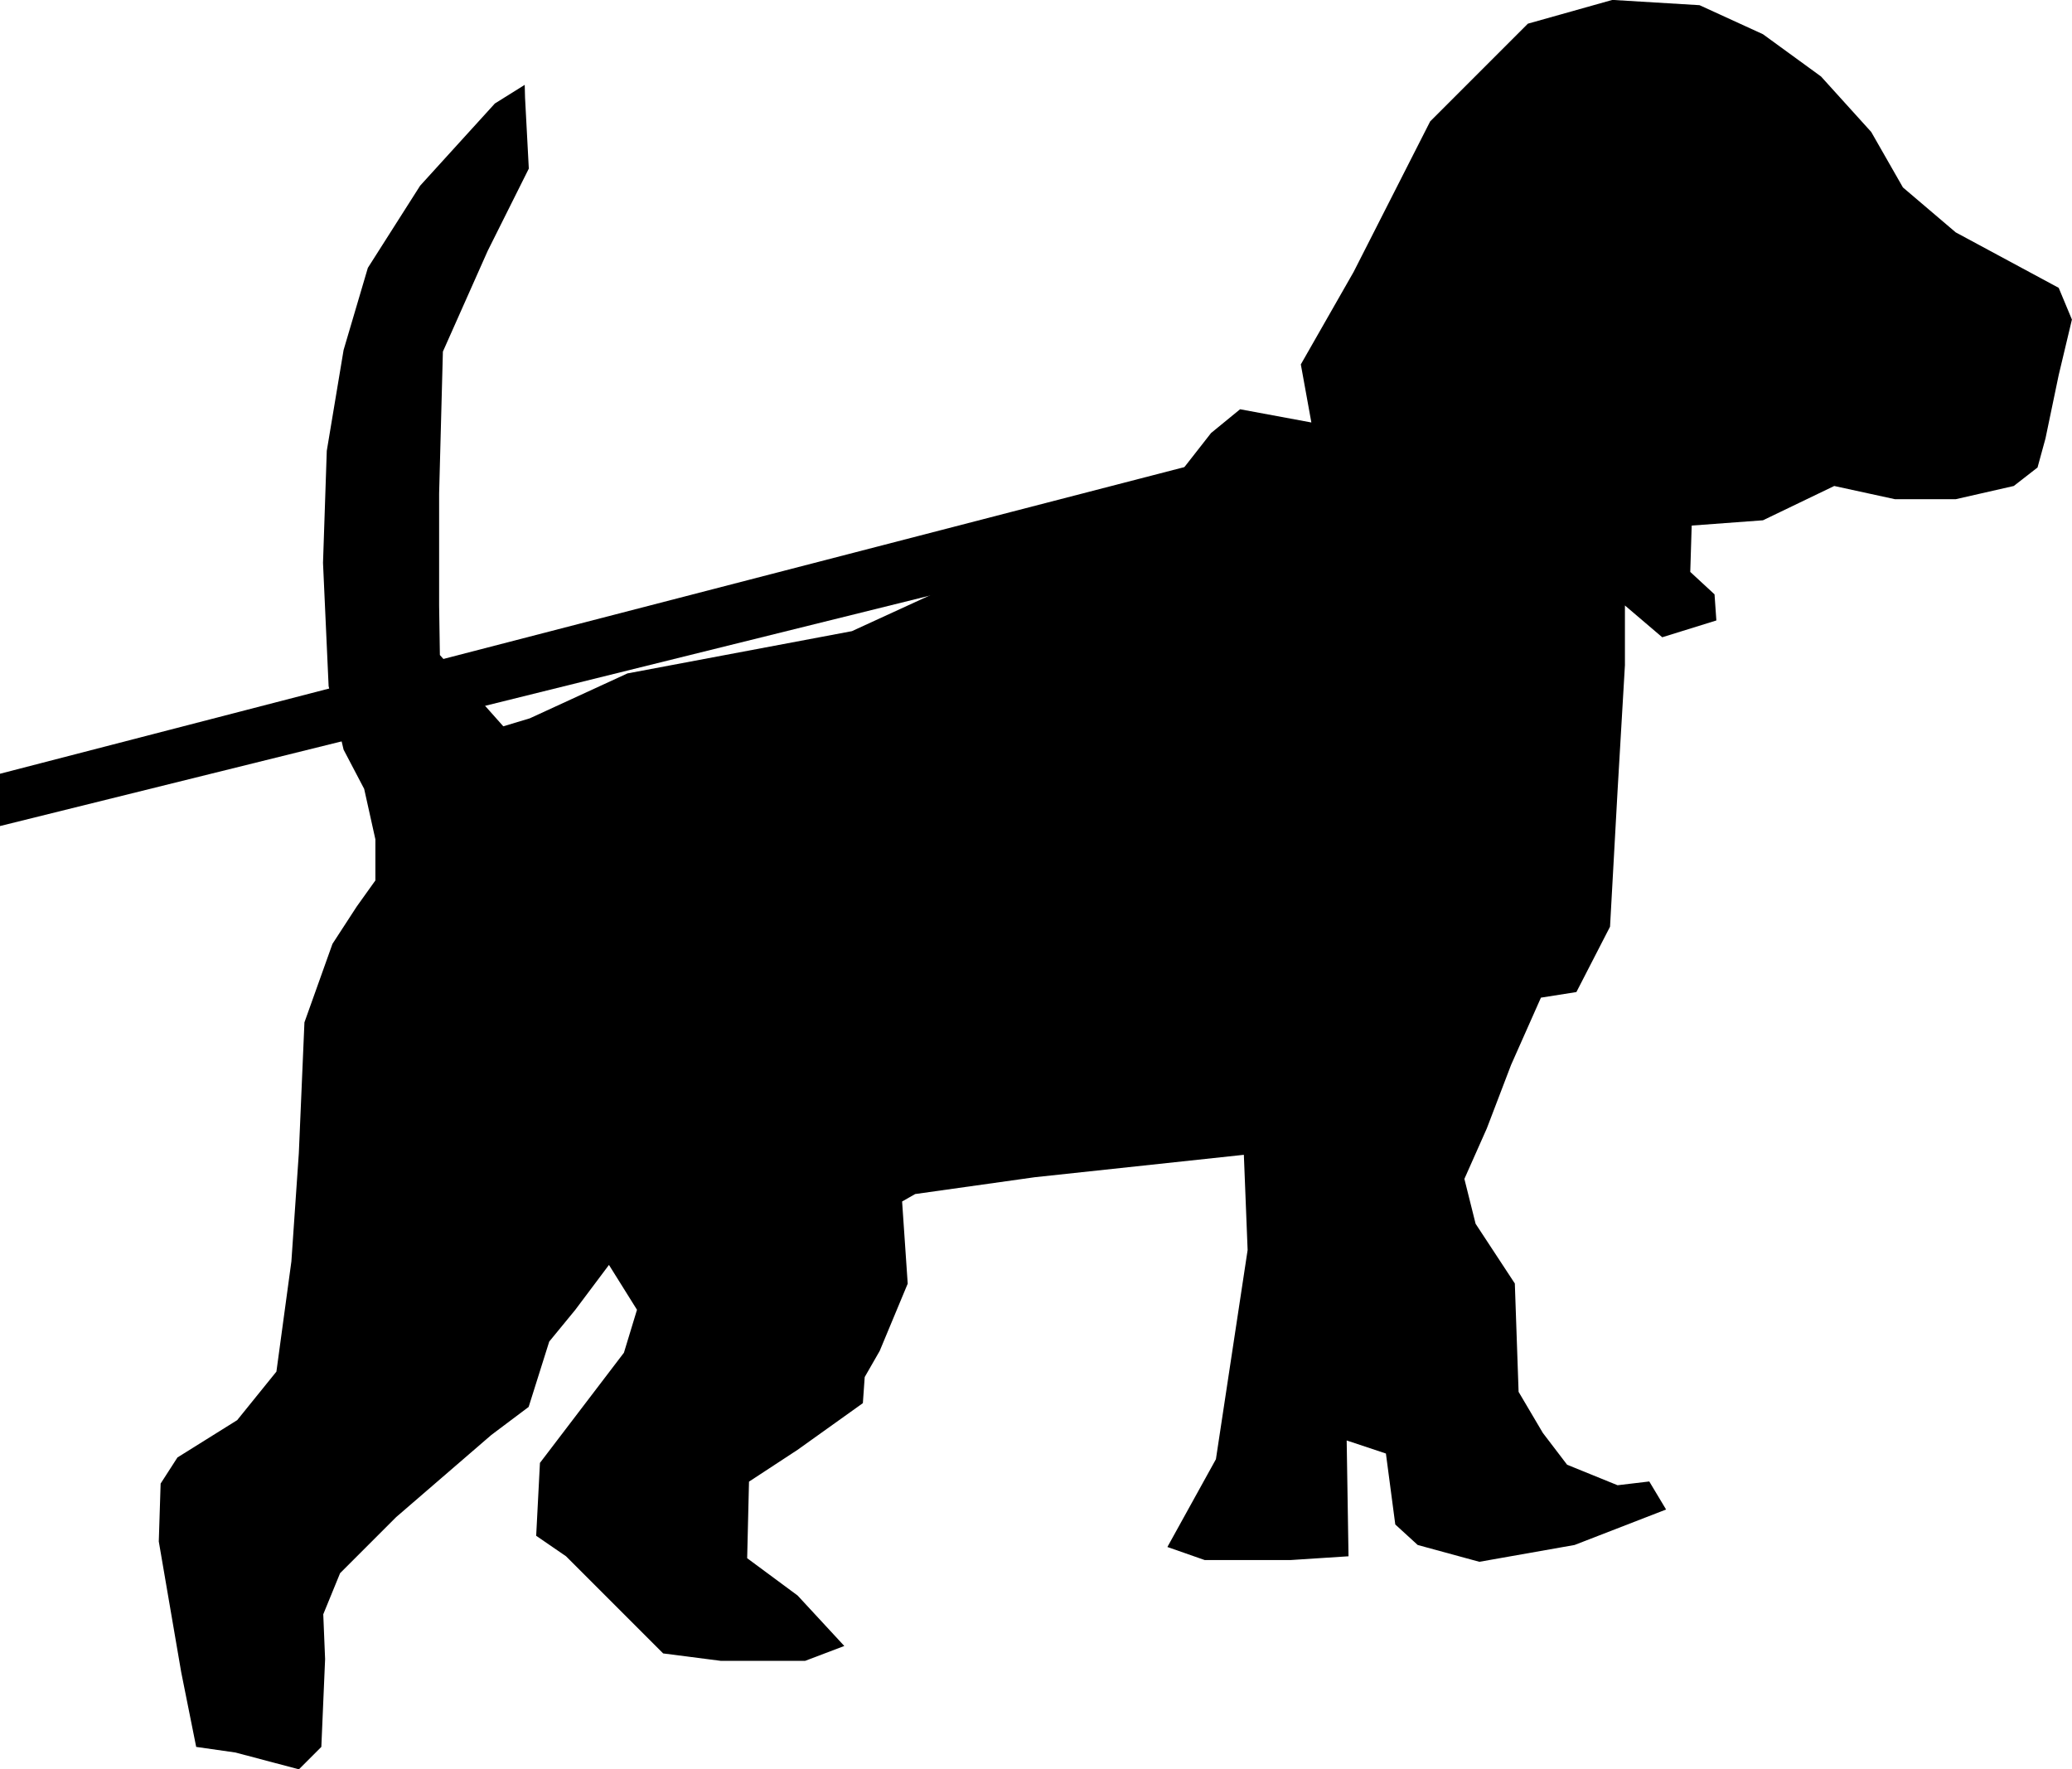 <?xml version="1.0" encoding="UTF-8" standalone="no"?>
<!-- Created with Inkscape (http://www.inkscape.org/) -->

<svg
   xmlns:dc="http://purl.org/dc/elements/1.1/"
   xmlns:cc="http://creativecommons.org/ns#"
   xmlns:rdf="http://www.w3.org/1999/02/22-rdf-syntax-ns#"
   xmlns:svg="http://www.w3.org/2000/svg"
   xmlns="http://www.w3.org/2000/svg"
   xmlns:sodipodi="http://sodipodi.sourceforge.net/DTD/sodipodi-0.dtd"
   xmlns:inkscape="http://www.inkscape.org/namespaces/inkscape"
   width="24.767"
   height="21.143"
   id="svg3006"
   version="1.1"
   inkscape:version="0.48.4 r9939"
   sodipodi:docname="dog_walking_icon.svg">
  <defs
     id="defs3008" />
  <sodipodi:namedview
     id="base"
     pagecolor="#ffffff"
     bordercolor="#666666"
     borderopacity="1.0"
     inkscape:pageopacity="0.0"
     inkscape:pageshadow="2"
     inkscape:zoom="5.6"
     inkscape:cx="-4.9170342"
     inkscape:cy="2.4798656"
     inkscape:document-units="px"
     inkscape:current-layer="layer1"
     showgrid="false"
     inkscape:window-width="744"
     inkscape:window-height="602"
     inkscape:window-x="905"
     inkscape:window-y="314"
     inkscape:window-maximized="0"
     fit-margin-top="0"
     fit-margin-left="0"
     fit-margin-right="0"
     fit-margin-bottom="0" />
  <g
     inkscape:label="Layer 1"
     inkscape:groupmode="layer"
     id="layer1"
     transform="translate(-0.045,-1029.633)">
    <path
       style="fill:#000000;fill-opacity:1;stroke:none"
       d="m 6.321,1030.8 0.045,0.848 -0.491,0.982 -0.536,1.205 -0.045,1.696 0,1.339 0.009,0.591 0.758,0.852 0.316,-0.095 1.168,-0.537 2.683,-0.505 1.926,-0.884 1.799,-0.758 0.568,-0.726 0.347,-0.284 0.852,0.158 -0.126,-0.694 0.631,-1.105 0.915,-1.799 1.168,-1.168 1.01,-0.284 1.042,0.063 0.758,0.347 0.694,0.505 0.6,0.663 0.379,0.663 0.631,0.537 1.231,0.663 0.158,0.379 -0.158,0.663 -0.158,0.758 -0.095,0.347 -0.284,0.221 -0.694,0.158 -0.726,0 -0.726,-0.158 -0.852,0.41 -0.852,0.063 -0.017,0.554 0.29,0.268 0.022,0.312 -0.647,0.201 -0.446,-0.38 0,0.714 -0.089,1.518 -0.089,1.607 -0.402,0.781 -0.424,0.067 -0.357,0.804 -0.29,0.759 -0.268,0.603 0.134,0.536 0.469,0.714 0.045,1.295 0.29,0.491 0.29,0.38 0.603,0.245 0.379,-0.045 0.201,0.335 -1.094,0.424 -1.138,0.201 -0.737,-0.201 -0.268,-0.245 -0.112,-0.848 -0.469,-0.156 0.022,1.384 -0.692,0.045 -1.027,0 -0.446,-0.156 0.58,-1.049 0.379,-2.5 -0.045,-1.138 -2.5,0.268 -1.429,0.201 -0.156,0.089 0.067,0.982 -0.335,0.804 -0.179,0.312 -0.022,0.312 -0.781,0.558 -0.58,0.38 -0.022,0.915 0.603,0.446 0.558,0.603 -0.469,0.178 -1.004,0 -0.692,-0.089 -1.161,-1.161 -0.357,-0.245 0.045,-0.871 1.004,-1.317 0.156,-0.513 -0.335,-0.536 -0.402,0.536 -0.312,0.38 -0.246,0.781 -0.446,0.335 -1.138,0.982 -0.67,0.67 -0.201,0.491 0.022,0.536 -0.045,1.049 -0.268,0.268 -0.759,-0.201 -0.469,-0.067 -0.179,-0.893 -0.268,-1.562 0.022,-0.692 0.201,-0.312 0.714,-0.446 0.469,-0.58 0.179,-1.317 0.089,-1.295 0.067,-1.562 0.335,-0.938 0.29,-0.446 0.223,-0.312 0,-0.491 -0.134,-0.603 -0.246,-0.469 -0.179,-0.759 -0.067,-1.473 0.045,-1.339 0.201,-1.205 0.29,-0.982 0.625,-0.982 0.893,-0.982 0.357,-0.223 z"
       id="path5230"
       inkscape:connector-curvature="0" />
    <path
       style="fill:#000000;fill-opacity:1;stroke:none"
       d="M 0.045,11.518 15.223,7.589 15.179,8.393 0.045,12.143 z"
       id="path5742"
       inkscape:connector-curvature="0"
       transform="translate(0,1027.362)" />
  </g>
</svg>
